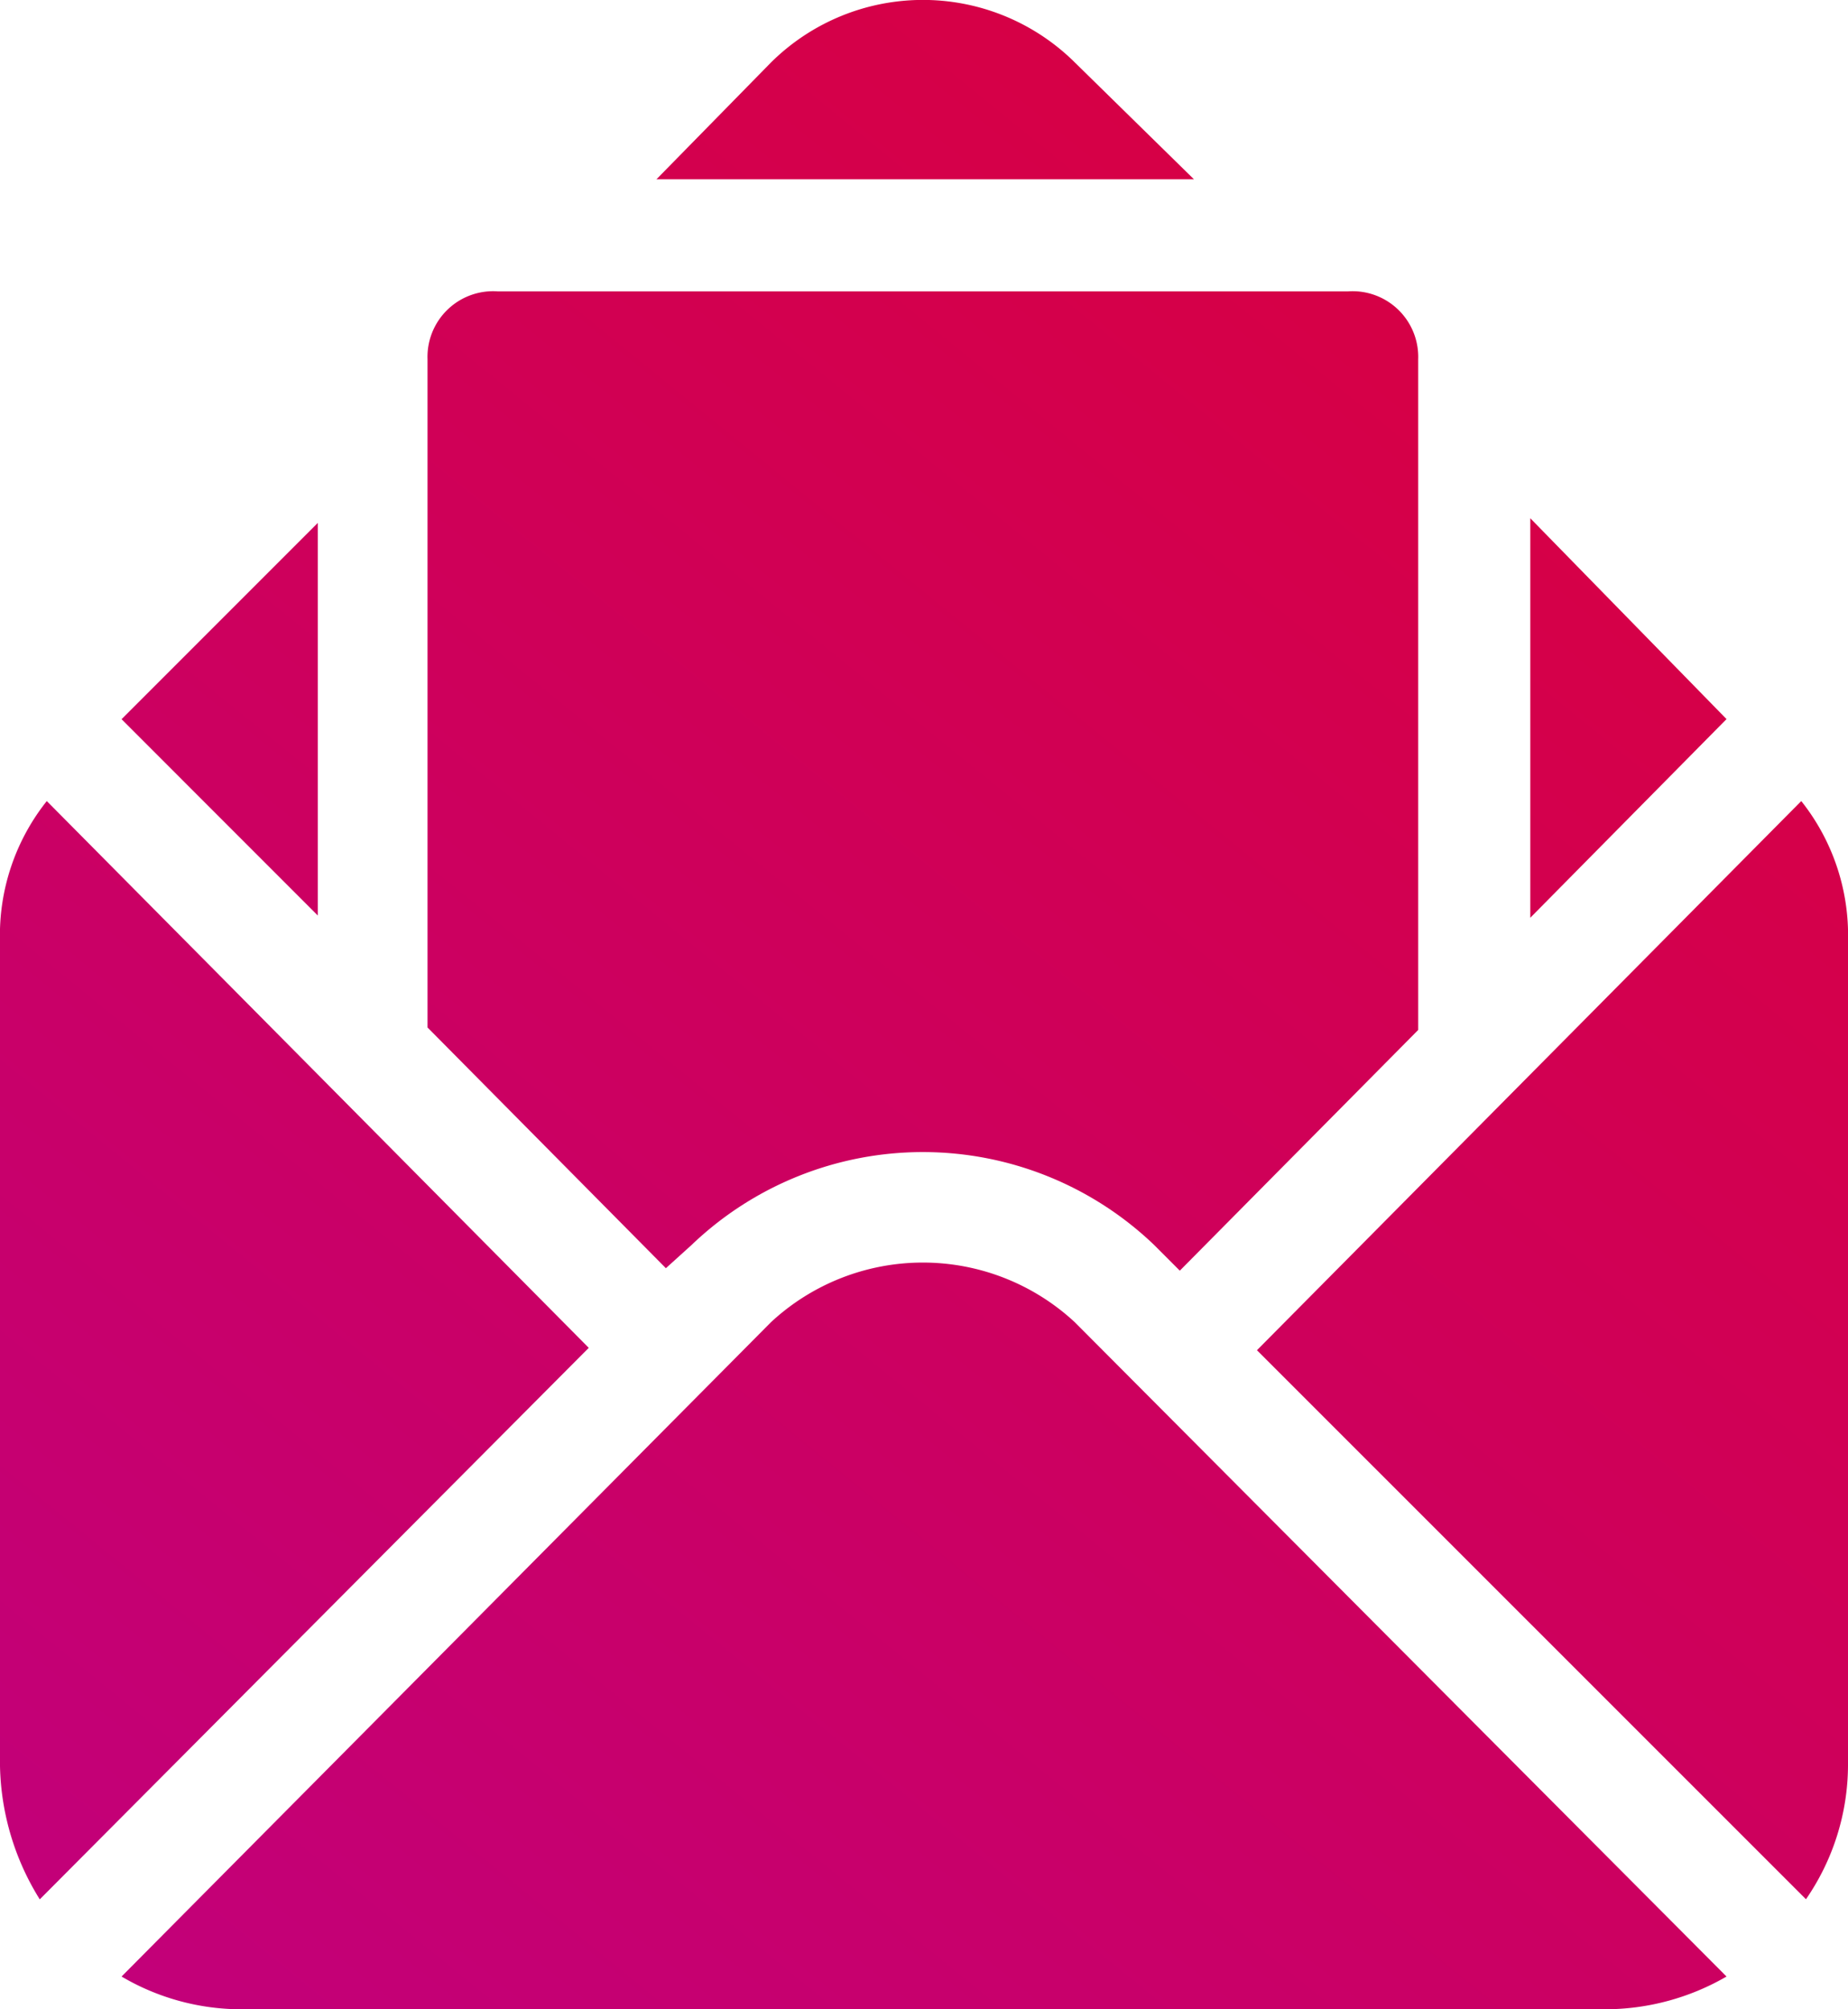 <svg xmlns="http://www.w3.org/2000/svg" xmlns:xlink="http://www.w3.org/1999/xlink" width="63.667" height="69.202" viewBox="0 0 63.667 69.202"><defs><linearGradient id="a" x1="0.027" y1="1.123" x2="0.865" y2="0.298" gradientUnits="objectBoundingBox"><stop offset="0" stop-color="#c1007d"/><stop offset="1" stop-color="#d9003f"/></linearGradient></defs><g transform="translate(-582.15 104.281)"><path d="M583.52-38.864a8.99,8.99,0,0,1-1.37-4.587V-71.862a7.416,7.416,0,0,1,1.612-4.829l18.672,18.832Zm2.818-40.647,6.76-6.76v13.521Zm32.838,20.767,22.456,22.538a8.362,8.362,0,0,1-4.184,1.128H590.523a8.133,8.133,0,0,1-4.185-1.128l22.375-22.538A7.694,7.694,0,0,1,619.176-58.744Zm11.833-33.163v23.1l-8.212,8.29-.885-.885a11.521,11.521,0,0,0-15.936,0l-.885.8-8.212-8.291v-23.02a2.262,2.262,0,0,1,2.416-2.333h29.3A2.262,2.262,0,0,1,631.009-91.906Zm-26.242-6.2,3.946-4.023a7.436,7.436,0,0,1,10.382-.083l4.188,4.106Zm41.05,26.241v28.411a8.169,8.169,0,0,1-1.448,4.587L625.454-57.777l18.753-18.914A7.43,7.43,0,0,1,645.817-71.862Zm-4.185-7.648-6.76,6.842V-86.431Z" fill="url(#a)"/></g></svg>